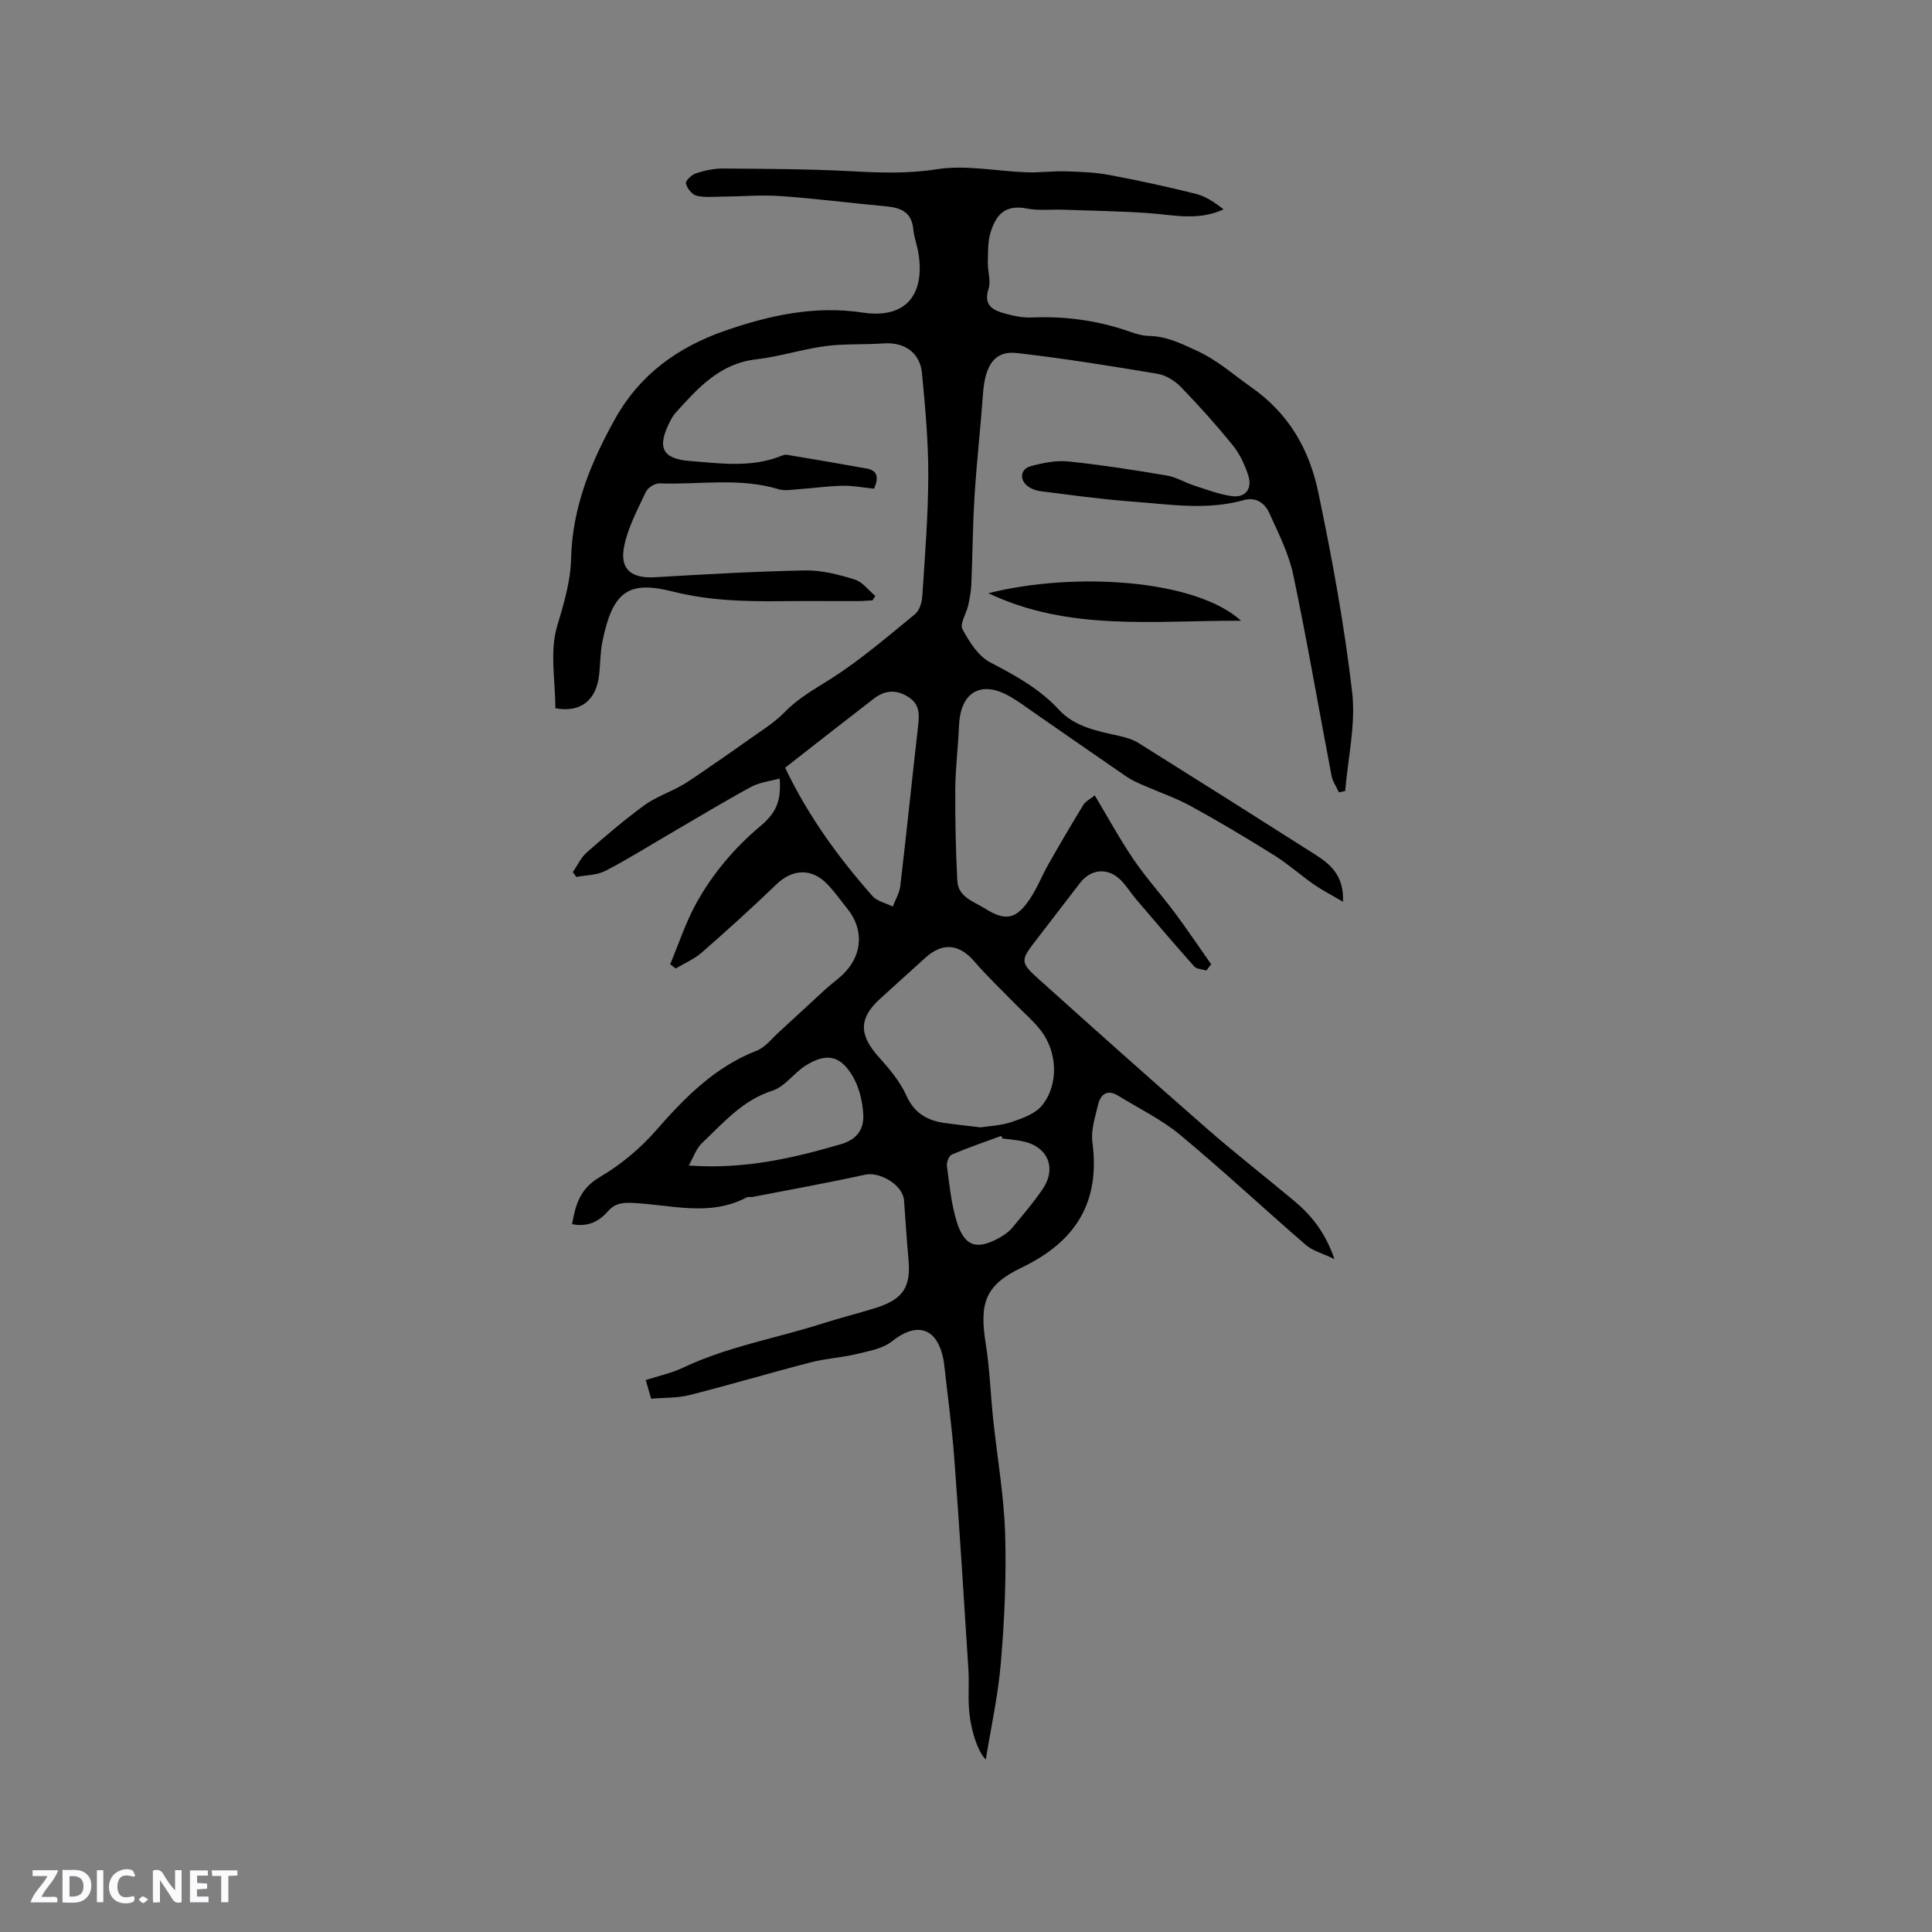 <svg enable-background="new 0 0 400 400" viewBox="0 0 400 400" xmlns="http://www.w3.org/2000/svg"><rect x="0" y="0" width="400" height="400" fill="#808080" stroke="none"/><g fill="#fbfafc"><path d="m37.59 393.81c-.92.31-1.52.05-2-.78-.7-1.2-1.52-2.34-2.47-3.78v4.59c-.55.03-.95.05-1.41.07-.03-.37-.06-.64-.06-.91 0-1.91 0-3.81 0-5.7 1.13-.41 1.77-.03 2.29.91.62 1.11 1.38 2.14 2.31 3.19v-4.2h1.35v6.61z"/><path d="m12.94 393.88v-6.75c1.9.19 3.93-.54 5.37 1.29.8 1.01.78 2.88.03 3.97-1.37 1.97-3.4 1.51-5.4 1.49m1.45-1.22c2.04.12 2.92-.58 2.89-2.21-.03-1.51-.98-2.19-2.89-2z"/><path d="m11.81 393.87h-5.49c.68-2.18 2.47-3.48 3.51-5.45h-3.08v-1.21h5.29c-.71 2.13-2.44 3.48-3.47 5.51.86 0 1.63.04 2.39-.01.79-.05 1.14.21.85 1.16"/><path d="m39.33 393.86v-6.61h3.7v1.07h-2.22v1.52c.68.04 1.34.09 2.07.13v1.07c-.72.05-1.38.09-2.1.14v1.48h2.4v1.19h-3.85z"/><path d="m27.71 388.56c-1.15-.3-2.46-.61-3.1.64-.37.73-.41 1.93-.06 2.67.63 1.35 1.99.93 3.17.68.35.94-.01 1.32-.93 1.46-1.62.25-3.05-.27-3.76-1.48-.73-1.24-.6-3.03.31-4.17.88-1.11 2.71-1.7 4-1.16.32.13.44.74.65 1.12-.1.08-.19.16-.28.24"/><path d="m49.15 387.24v1.07c-.59.02-1.17.05-1.87.08v5.44h-1.48v-5.44h-1.85c-.05-.4-.08-.73-.13-1.15z"/><path d="m20.06 387.21h1.33v6.62h-1.33z"/><path d="m30.68 393.25c-.49.38-.8.79-1.05.76-.32-.05-.6-.45-.9-.7.26-.24.51-.64.8-.67.29-.04.62.3 1.15.61"/></g><path d="m138.75 199.65c1.77-4.22 3.19-8.63 5.39-12.61 3.4-6.14 7.89-11.48 13.33-16.04 3.42-2.87 4.26-5.39 3.95-9.82-2.06.58-4.19.8-5.92 1.74-5.75 3.13-11.36 6.53-17.02 9.83-4.39 2.55-8.69 5.27-13.2 7.58-1.74.89-3.96.85-5.96 1.23-.24-.33-.48-.67-.72-1 .95-1.37 1.67-3 2.88-4.07 3.82-3.36 7.7-6.67 11.8-9.68 2.24-1.65 4.97-2.63 7.45-3.97 1.1-.59 2.14-1.28 3.17-1.98 3.73-2.56 7.46-5.11 11.14-7.74 2.55-1.82 5.3-3.49 7.46-5.72 2.85-2.94 6.28-4.79 9.66-6.95 6.1-3.9 11.64-8.69 17.27-13.28.92-.75 1.44-2.42 1.52-3.71.54-8.33 1.22-16.66 1.24-24.99.02-7.08-.63-14.17-1.31-21.23-.41-4.29-3.71-6.46-7.98-6.14-4 .29-8.07.03-12.03.56-4.8.64-9.48 2.19-14.28 2.73-7.57.86-12.09 5.95-16.7 11.06-.49.54-.87 1.2-1.2 1.86-2.7 5.32-1.63 7.69 4.18 8.14 6.29.49 12.68 1.43 18.85-1.05.38-.15.83-.3 1.21-.24 5.52.92 11.03 1.85 16.53 2.85 2.34.43 2.44 1.95 1.51 4.17-2.1-.21-4.29-.64-6.46-.61-3.01.05-6.01.49-9.02.7-1.44.1-2.99.41-4.31.01-8.13-2.46-16.44-.9-24.66-1.2-.94-.03-2.39.89-2.8 1.75-1.72 3.68-3.72 7.38-4.5 11.3-.96 4.79 1.53 6.67 6.43 6.38 10.35-.61 20.71-1.21 31.08-1.41 3.41-.06 6.92.86 10.22 1.88 1.62.5 2.87 2.23 4.28 3.4-.2.31-.39.62-.59.92-1.01.05-2.02.15-3.02.15-5.41.01-10.82-.04-16.23.02-7.4.07-14.7-.14-22.01-1.98-9.15-2.3-12.53-.27-14.68 10.46-.43 2.17-.41 4.43-.64 6.64-.57 5.44-3.87 8.02-9.08 7.04 0-5.66-1.19-11.69.35-16.91 1.4-4.7 2.8-9.29 2.91-14.13.26-10.62 4.15-20.03 9.21-29.05s12.95-14.69 22.58-18.04c9.27-3.22 18.61-5.28 28.63-3.78 8.62 1.29 12.79-3.41 11.54-12.02-.26-1.78-.95-3.5-1.12-5.28-.34-3.53-2.59-4.42-5.63-4.7-7.25-.67-14.48-1.6-21.74-2.12-4.06-.29-8.17.08-12.25.11-1.77.02-3.62.23-5.29-.2-.93-.24-1.93-1.55-2.16-2.54-.12-.54 1.2-1.81 2.08-2.09 1.79-.58 3.72-1 5.6-.99 8.78.07 17.56.09 26.32.55 6.02.32 11.85.56 17.95-.4 6.04-.95 12.44.42 18.68.64 2.62.09 5.26-.29 7.88-.21 3.04.09 6.12.19 9.1.75 6.03 1.12 12.04 2.43 17.99 3.92 2.07.52 3.94 1.82 5.72 3.2-5.27 2.45-10.35 1.15-15.46.79-5.89-.42-11.8-.5-17.71-.71-2.53-.09-5.14.23-7.59-.25-4.53-.88-6.36 1.33-7.48 4.95-.61 1.96-.52 4.17-.57 6.27-.04 1.79.67 3.76.16 5.36-1.17 3.61 1.03 4.53 3.58 5.22 1.72.46 3.55.84 5.31.76 6.97-.3 13.72.61 20.31 2.93 1.29.45 2.67.86 4.01.89 3.69.08 6.69 1.58 10.01 3.12 4.27 1.97 7.44 4.89 11.11 7.46 7.96 5.56 12.1 13.06 13.94 21.86 2.86 13.67 5.39 27.45 7 41.31.77 6.68-.88 13.63-1.44 20.46-.43.1-.86.19-1.29.29-.53-1.15-1.31-2.24-1.54-3.45-2.65-13.83-5.01-27.73-7.91-41.51-.94-4.47-3.09-8.73-5.01-12.94-.9-1.98-2.75-3.31-5.23-2.61-7.77 2.19-15.6.85-23.39.28-6.22-.45-12.41-1.34-18.6-2.11-.91-.11-1.9-.43-2.64-.96-1.91-1.36-1.7-3.65.55-4.25 2.5-.67 5.21-1.22 7.74-.96 6.82.7 13.62 1.77 20.38 2.91 1.93.32 3.72 1.44 5.62 2.06 2.58.83 5.16 1.83 7.81 2.2 2.86.41 4.36-1.53 3.42-4.35-.72-2.16-1.73-4.37-3.15-6.12-3.4-4.2-7.02-8.24-10.78-12.12-1.25-1.29-3.1-2.44-4.83-2.73-9.69-1.62-19.4-3.19-29.16-4.3-4.54-.52-6.55 2.47-6.98 8.41-.51 7.07-1.31 14.12-1.75 21.19-.38 6.1-.41 12.23-.67 18.34-.06 1.45-.33 2.9-.65 4.32-.38 1.69-1.78 3.81-1.19 4.91 1.4 2.61 3.28 5.58 5.76 6.88 5.19 2.72 10.18 5.42 14.23 9.81 3.31 3.6 8.06 4.42 12.63 5.45 1.32.3 2.69.72 3.82 1.42 12.21 7.64 24.39 15.33 36.54 23.07 3.17 2.02 6.04 4.35 5.81 9.81-2.39-1.41-4.31-2.39-6.06-3.61-2.77-1.93-5.3-4.21-8.15-5.99-5.66-3.54-11.39-6.97-17.23-10.17-3.19-1.75-6.69-2.93-10.04-4.41-1.15-.51-2.33-1.03-3.36-1.74-6.38-4.37-12.71-8.8-19.07-13.2-1.65-1.15-3.27-2.36-5.01-3.36-6.03-3.48-10.31-.95-10.58 6.09-.17 4.34-.74 8.67-.77 13.01-.05 6.34.1 12.69.42 19.03.17 3.41 3.47 4.32 5.77 5.77 4.24 2.68 6.44 2.18 9.23-1.96 1.53-2.26 2.53-4.87 3.88-7.26 2.35-4.13 4.75-8.23 7.23-12.28.44-.72 1.37-1.15 2.35-1.94 2.8 4.67 5.22 9.13 8.06 13.3 2.6 3.82 5.73 7.27 8.5 10.98 2.6 3.49 5.03 7.12 7.54 10.68-.33.43-.67.86-1 1.29-.86-.27-2.01-.28-2.52-.85-4.08-4.58-8.06-9.25-12.04-13.92-1.1-1.29-1.98-2.78-3.17-3.96-2.67-2.64-6.16-2.33-8.43.62-3.17 4.11-6.33 8.24-9.5 12.36-2.74 3.56-2.8 4.16.7 7.31 11.67 10.48 23.37 20.94 35.18 31.26 5.82 5.09 11.94 9.85 17.88 14.81 3.61 3.01 6.52 6.56 8.42 12.12-2.5-1.21-4.51-1.71-5.91-2.92-8.73-7.54-17.16-15.43-26.03-22.79-3.86-3.2-8.51-5.45-12.82-8.11-2.28-1.4-3.66-.31-4.18 1.88-.61 2.55-1.51 5.28-1.17 7.78 1.66 12.47-3.52 20.59-14.68 25.94-7.6 3.64-8.75 7.4-7.39 15.84.82 5.11.97 10.32 1.52 15.48.83 7.91 2.23 15.79 2.48 23.71.28 8.86-.13 17.78-.87 26.63-.57 6.88-2.09 13.68-3.13 20.17-1.56-1.44-3.27-6.19-3.51-11.02-.13-2.54.07-5.1-.09-7.63-.93-14.58-1.84-29.17-2.93-43.74-.49-6.55-1.39-13.06-2.11-19.59-.06-.53-.16-1.05-.29-1.56-1.45-6-5.54-7-10.47-3.06-1.9 1.52-4.73 2.02-7.22 2.62-3.15.76-6.45.93-9.58 1.74-8.4 2.17-16.72 4.65-25.13 6.78-2.51.64-5.22.52-7.96.76-.39-1.34-.7-2.43-1.12-3.87 2.63-.85 5.32-1.41 7.74-2.56 9.2-4.37 19.22-6.06 28.82-9.13 3.63-1.16 7.33-2.08 10.97-3.21 5.81-1.82 7.42-4.34 6.86-10.26-.38-4.01-.6-8.03-.91-12.05-.25-3.18-5-5.99-8.09-5.3-7.71 1.7-15.5 3.1-23.26 4.6-.41.08-.92-.08-1.26.11-7.72 4.09-15.77 1.45-23.69 1.13-2.03-.08-3.56.08-5.03 1.76-1.77 2.02-4.1 3.31-7.39 2.64.69-4.03 1.63-7.34 5.72-9.74 4.3-2.53 8.36-5.89 11.64-9.65 5.99-6.86 12.19-13.16 20.9-16.55 1.74-.67 3.06-2.46 4.53-3.79 3.27-2.98 6.5-6.01 9.76-8.99 1.33-1.21 2.85-2.23 4.06-3.55 3.58-3.9 3.67-8.96.38-13.04-1.4-1.73-2.68-3.57-4.23-5.16-3.25-3.32-7.2-3.04-10.48.13-5.02 4.85-10.22 9.54-15.48 14.14-1.55 1.35-3.55 2.18-5.34 3.26-.39-.29-.77-.58-1.16-.86zm64.27 33.76c1.88-.3 4.27-.37 6.43-1.11 2.25-.77 4.88-1.69 6.28-3.42 3.53-4.35 3.22-11.15-.31-15.63-1.56-1.98-3.53-3.64-5.3-5.46-2.8-2.88-5.73-5.64-8.34-8.68-3.13-3.65-6.55-4.08-10.13-.87-3.15 2.83-6.28 5.69-9.42 8.53-4.46 4.04-4.42 7.5-.27 12.1 2.17 2.41 4.37 5.02 5.68 7.93 1.66 3.69 4.34 5.2 7.98 5.71 2.31.32 4.63.56 7.4.9zm-40.47-74.46c4.84 10.12 11.07 18.62 18.08 26.56.97 1.1 2.78 1.47 4.2 2.18.54-1.4 1.39-2.77 1.56-4.22 1.29-10.93 2.41-21.87 3.65-32.81.27-2.39.57-4.65-1.81-6.25-2.52-1.7-4.98-1.58-7.32.24-6.1 4.7-12.15 9.45-18.36 14.3zm-19.95 82.36c11.51.83 21.53-1.51 31.49-4.41 3.41-.99 4.81-3.19 4.64-6.18-.15-2.63-.81-5.49-2.11-7.75-2.58-4.52-5.56-5.09-9.93-2.28-2.38 1.53-4.23 4.31-6.77 5.12-6.2 1.99-10.15 6.67-14.56 10.83-1.26 1.2-1.86 3.1-2.76 4.67zm64.95-5.6c-.08-.18-.17-.36-.25-.54-3.42 1.26-6.88 2.44-10.24 3.87-.59.25-1.12 1.62-1.01 2.39.52 3.85.89 7.78 2.02 11.47 1.61 5.25 4.21 6.01 9.05 3.25.9-.52 1.8-1.17 2.46-1.96 2.16-2.6 4.38-5.19 6.28-7.99 3.01-4.43 1.04-8.9-4.23-9.93-1.35-.27-2.72-.38-4.08-.56z" fill="#010000"/><path d="m256.95 128.52c-18.08-.08-35.6 2.24-52.32-5.7 17.9-4.5 42.94-2.86 52.32 5.7z" fill="#010000"/></svg>